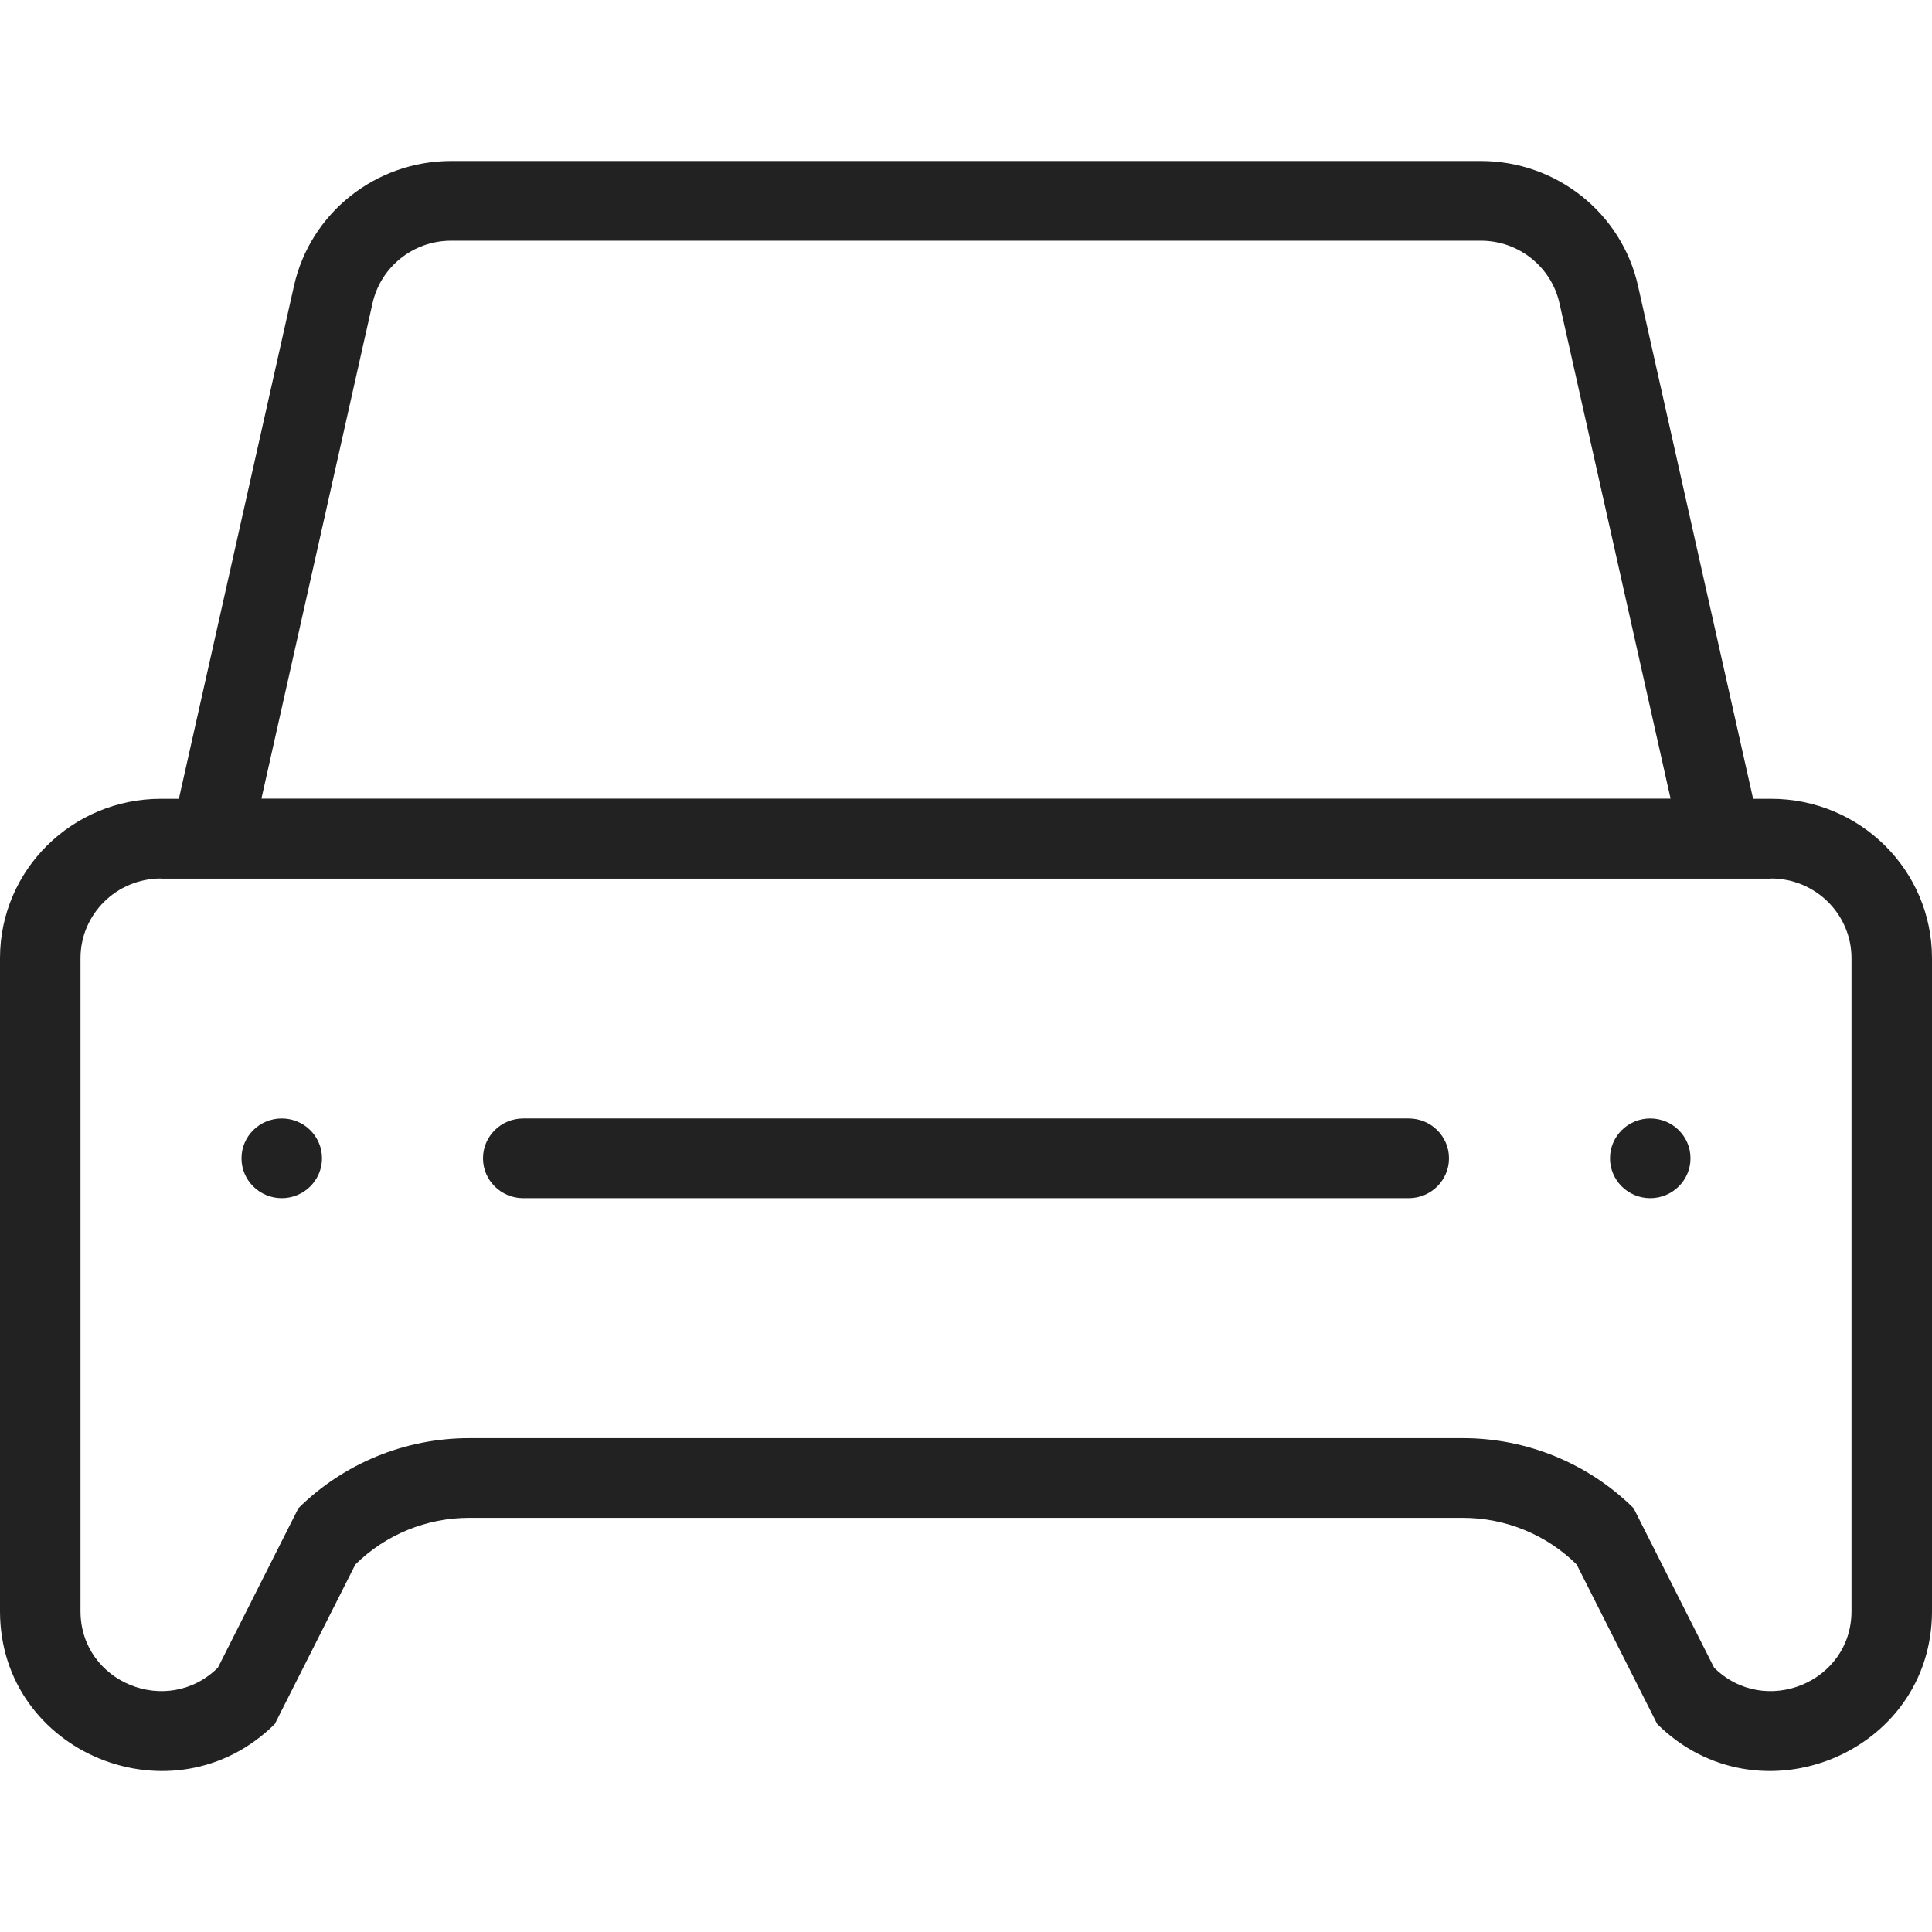 <svg width="24" height="24" viewBox="0 0 24 24" fill="none" xmlns="http://www.w3.org/2000/svg">
<path fill-rule="evenodd" clip-rule="evenodd" d="M18.396 2.99H5.604C5.136 2.99 4.73 3.313 4.628 3.766L3.247 9.923H20.753L19.372 3.766C19.27 3.313 18.864 2.99 18.396 2.99ZM20.348 3.551C20.145 2.645 19.333 2 18.396 2H5.604C4.667 2 3.855 2.645 3.652 3.551L2 10.913H22L20.348 3.551Z" fill="#222222"/>
<path fill-rule="evenodd" clip-rule="evenodd" d="M22 10.913H2C1.448 10.913 1 11.356 1 11.903V20.015C1 20.898 2.077 21.34 2.707 20.716L3.707 18.735C4.27 18.178 5.033 17.865 5.828 17.865H18.172C18.967 17.865 19.73 18.178 20.293 18.735L21.293 20.716C21.923 21.34 23 20.898 23 20.015V11.903C23 11.356 22.552 10.913 22 10.913ZM2 9.923C0.895 9.923 0 10.809 0 11.903V20.015C0 21.78 2.154 22.664 3.414 21.416L4.414 19.435C4.789 19.064 5.298 18.855 5.828 18.855H18.172C18.702 18.855 19.211 19.064 19.586 19.435L20.586 21.416C21.846 22.664 24 21.78 24 20.015V11.903C24 10.809 23.105 9.923 22 9.923H2Z" fill="#222222"/>
<path d="M3 14.389C3 14.115 3.224 13.894 3.5 13.894C3.776 13.894 4 14.115 4 14.389C4 14.662 3.776 14.884 3.5 14.884C3.224 14.884 3 14.662 3 14.389Z" fill="#222222"/>
<path d="M20 14.389C20 14.115 20.224 13.894 20.5 13.894C20.776 13.894 21 14.115 21 14.389C21 14.662 20.776 14.884 20.5 14.884C20.224 14.884 20 14.662 20 14.389Z" fill="#222222"/>
<path d="M6 14.389C6 14.115 6.224 13.894 6.5 13.894H17.5C17.776 13.894 18 14.115 18 14.389C18 14.662 17.776 14.884 17.5 14.884H6.5C6.224 14.884 6 14.662 6 14.389Z" fill="#222222"/>
</svg>

